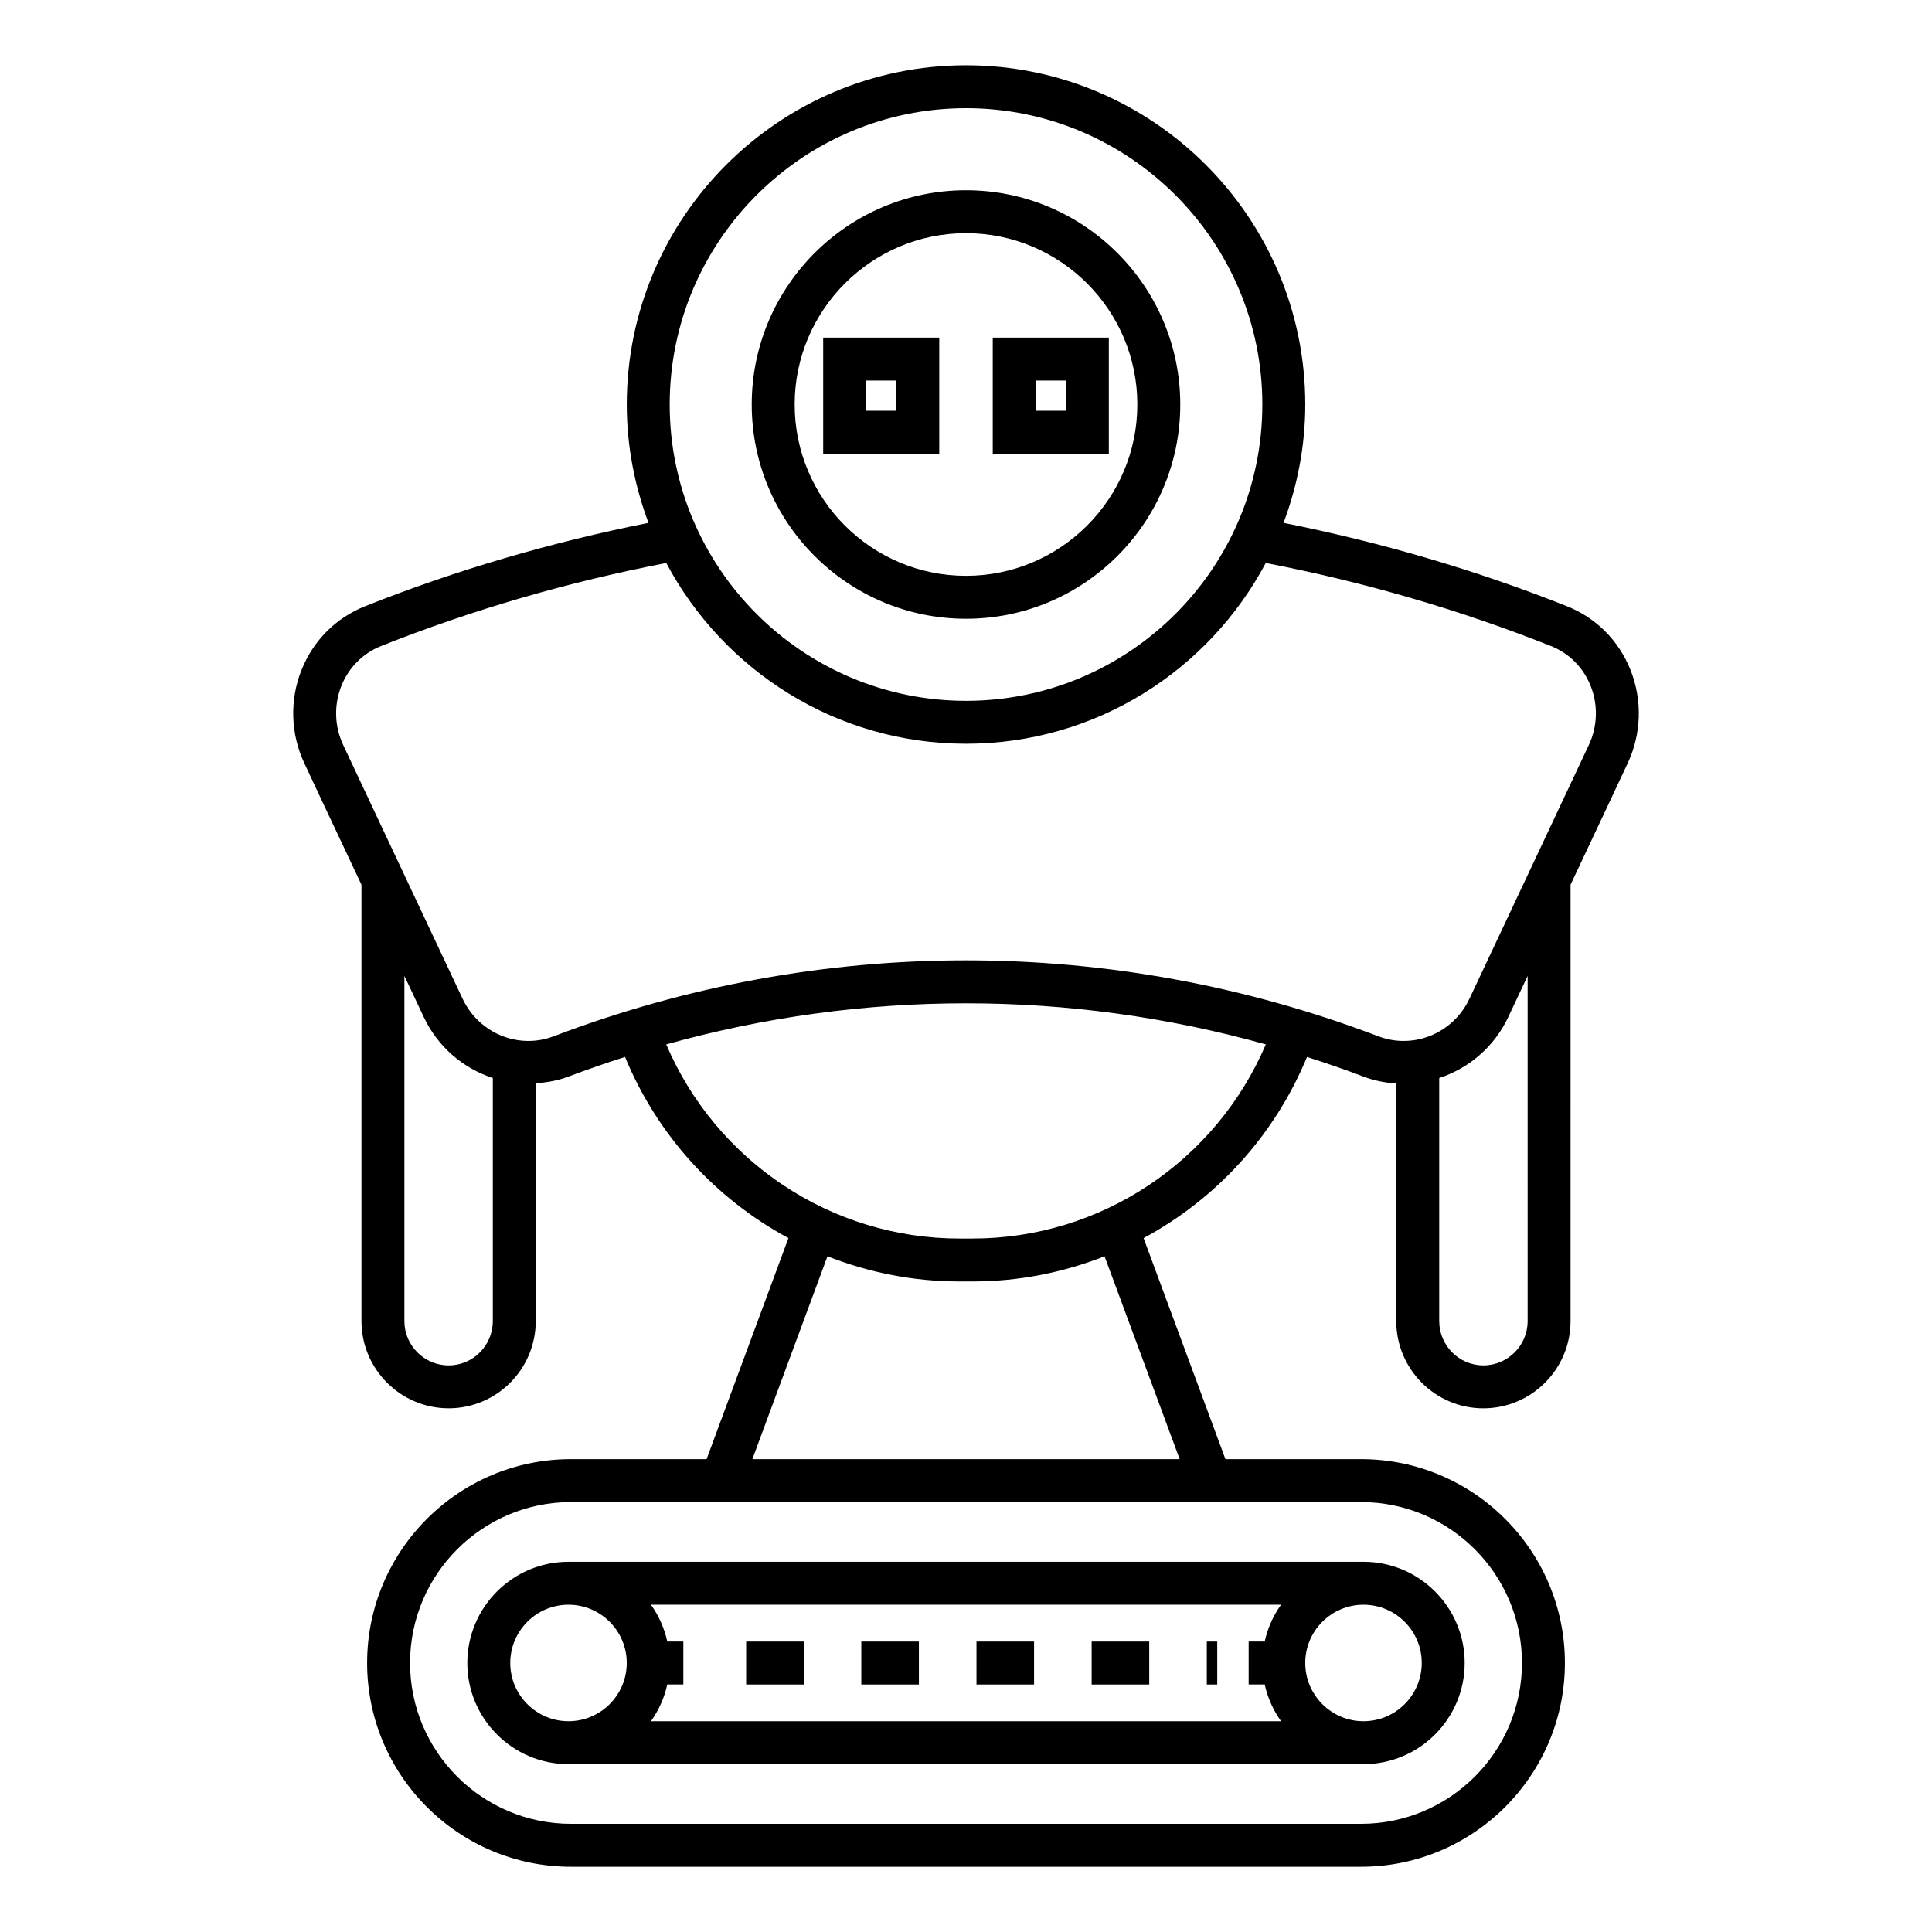 <?xml version="1.0" encoding="UTF-8"?>
<svg width="1200pt" height="1200pt" version="1.1" viewBox="0 0 1200 1200" xmlns="http://www.w3.org/2000/svg">
 <path d="m187.23 416.26c-7.371 18.555-6.746 39.562 1.719 57.625 7.422 15.906 14.895 31.75 22.355 47.57l13.203 28.047v271.02c0 29.891 24.309 54.207 54.191 54.207 29.805 0 54.062-24.316 54.062-54.207l0.004-147.7c6.961-0.445 13.836-1.672 20.508-4.195 11.559-4.402 23.223-8.391 34.938-12.152 20.215 49.027 56.543 88.301 101.5 112.52l-50.832 137.3h-84.266c-69.805 0-126.59 56.789-126.59 126.59 0 69.797 56.785 126.59 126.59 126.59h490.78c69.805 0 126.59-56.789 126.59-126.59 0-69.797-56.785-126.59-126.59-126.59h-84.266l-50.832-137.29c44.957-24.223 81.285-63.496 101.5-112.52 11.723 3.766 23.398 7.758 34.965 12.164 6.652 2.519 13.508 3.875 20.48 4.316v147.57c0 29.891 24.258 54.207 54.062 54.207 29.883 0 54.191-24.316 54.191-54.207l0.004-271.02 13.203-28.051c7.461-15.82 14.934-31.668 22.344-47.551 8.477-18.078 9.102-39.09 1.73-57.645-7.316-18.445-21.445-32.59-39.727-39.816-56.754-22.566-115.86-39.746-175.82-51.695 8.574-22.926 13.492-47.625 13.492-73.504 0-116.19-94.531-210.71-210.71-210.71s-210.71 94.523-210.71 210.71c0 25.879 4.918 50.578 13.492 73.5-59.965 11.949-119.06 29.137-175.8 51.688-18.309 7.238-32.438 21.387-39.754 39.828zm118.87 404.27c0 15.184-12.293 27.539-27.395 27.539-15.184 0-27.527-12.355-27.527-27.539v-214.38l11.965 25.418c8.566 18.297 24.188 31.859 42.957 38.008zm539.3 112.43c55.09 0 99.922 44.824 99.922 99.922 0 55.098-44.832 99.922-99.922 99.922h-490.78c-55.09 0-99.922-44.824-99.922-99.922 0-55.098 44.832-99.922 99.922-99.922zm-112.69-26.664h-265.4l46.648-126c25.609 10.082 53.262 15.641 81.883 15.641h8.332c28.621 0 56.273-5.559 81.883-15.641zm-128.53-137.03h-8.332c-79.566 0-151.02-47.922-182.05-120.57 121.88-34.035 250.55-34.039 372.43-0.004-31.027 72.648-102.48 120.57-182.05 120.57zm344.66 51.258c0 15.184-12.344 27.539-27.527 27.539-15.105 0-27.395-12.355-27.395-27.539v-150.95c18.754-6.137 34.383-19.699 42.941-37.973l11.98-25.449zm-348.83-753.33c101.48 0 184.05 82.566 184.05 184.05 0 101.48-82.566 184.05-184.05 184.05s-184.05-82.566-184.05-184.05c0-101.48 82.566-184.05 184.05-184.05zm-186.18 282.48c35.414 66.703 105.54 112.28 186.18 112.28s150.76-45.578 186.17-112.28c60.395 11.648 119.92 28.844 177.05 51.559 11.379 4.5 20.184 13.332 24.766 24.871 4.66 11.746 4.269 25.047-1.105 36.504-7.41 15.867-14.871 31.68-22.316 47.473l-51.848 110.18c-6.484 13.828-19.258 23.465-34.141 25.773-7.656 1.16-15.195 0.371-22.344-2.332-165.23-62.949-347.21-62.957-512.45-0.008-7.148 2.703-14.715 3.496-22.316 2.344-14.934-2.316-27.707-11.953-34.207-25.82l-51.836-110.14c-7.449-15.793-14.91-31.609-22.332-47.492-5.363-11.438-5.754-24.738-1.094-36.484 4.582-11.535 13.387-20.371 24.793-24.883 57.105-22.695 116.64-39.898 177.03-51.543z"/>
 <path d="m600 384.32c73.387 0 133.09-59.699 133.09-133.08 0-73.383-59.699-133.08-133.09-133.08s-133.09 59.699-133.09 133.08c0 73.379 59.699 133.08 133.09 133.08zm0-239.49c58.684 0 106.42 47.734 106.42 106.41 0 58.676-47.734 106.41-106.42 106.41s-106.42-47.734-106.42-106.41c0-58.676 47.734-106.41 106.42-106.41z"/>
 <path d="m583.39 209.7h-72.098v72.082h72.098zm-26.668 45.418h-18.762v-18.75h18.762z"/>
 <path d="m688.71 209.7h-72.098v72.082h72.098zm-26.668 45.418h-18.762v-18.75h18.762z"/>
 <path d="m290.26 1032.9c0 34.656 28.191 62.844 62.84 62.844h493.8c34.648 0 62.84-28.191 62.84-62.844 0-34.656-28.191-62.852-62.84-62.852h-493.8c-34.648 0-62.836 28.199-62.836 62.852zm556.64-36.184c19.949 0 36.172 16.23 36.172 36.184 0 19.949-16.223 36.18-36.172 36.18-19.949 0-36.184-16.23-36.184-36.18-0.004-19.953 16.234-36.184 36.184-36.184zm-51.223 0c-4.797 6.769-8.32 14.477-10.137 22.852h-9.98v26.668h9.98c1.82 8.371 5.34 16.078 10.133 22.844h-391.35c4.797-6.769 8.316-14.473 10.133-22.844h9.98v-26.668h-9.98c-1.82-8.375-5.34-16.082-10.137-22.852zm-406.39 36.184c0 19.949-16.238 36.18-36.184 36.18-19.949 0-36.172-16.23-36.172-36.18 0-19.953 16.223-36.184 36.172-36.184 19.945 0 36.184 16.23 36.184 36.184z"/>
 <path d="m678.04 1019.6h35.77v26.668h-35.77z"/>
 <path d="m606.51 1019.6h35.77v26.668h-35.77z"/>
 <path d="m534.97 1019.6h35.77v26.668h-35.77z"/>
 <path d="m463.45 1019.6h35.77v26.668h-35.77z"/>
 <path d="m749.57 1019.6h6.484v26.668h-6.484z"/>
</svg>
